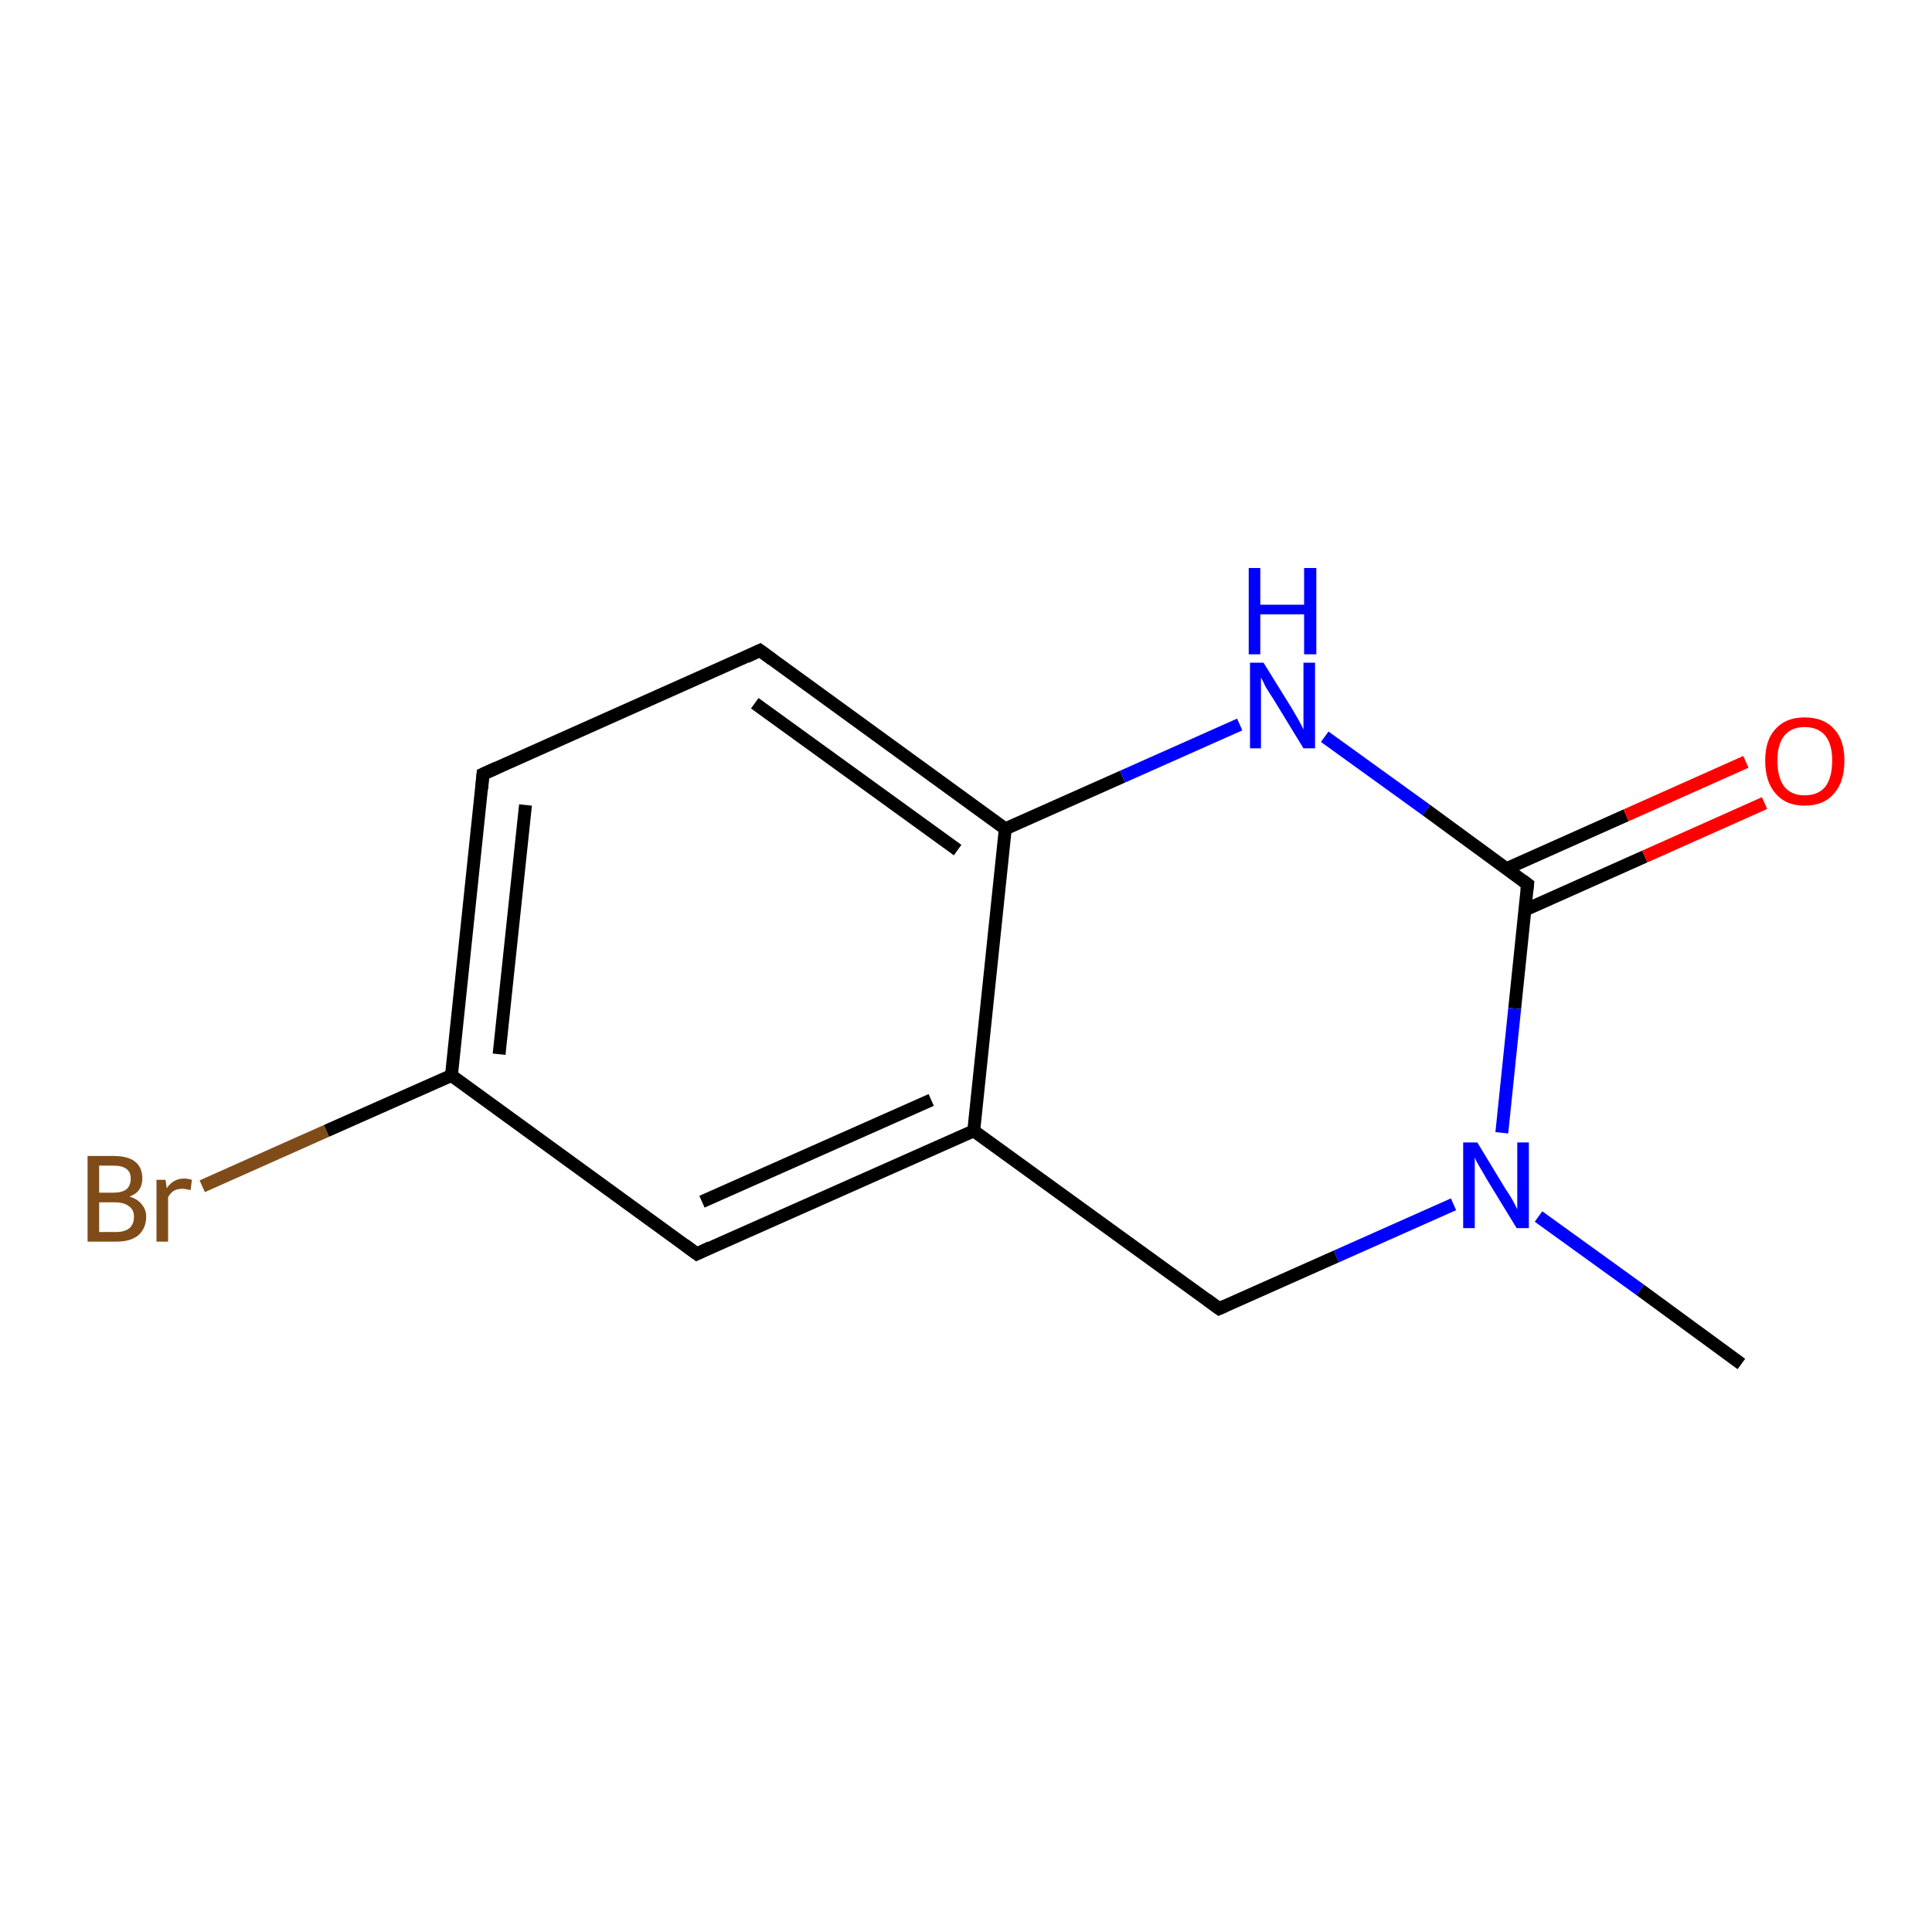 <?xml version='1.0' encoding='iso-8859-1'?>
<svg version='1.1' baseProfile='full'
              xmlns='http://www.w3.org/2000/svg'
                      xmlns:rdkit='http://www.rdkit.org/xml'
                      xmlns:xlink='http://www.w3.org/1999/xlink'
                  xml:space='preserve'
width='300px' height='300px' viewBox='0 0 300 300'>
<!-- END OF HEADER -->
<rect style='opacity:1.0;fill:#FFFFFF;stroke:none' width='300.0' height='300.0' x='0.0' y='0.0'> </rect>
<path class='bond-0 atom-0 atom-1' d='M 31.4,184.2 L 50.7,175.6' style='fill:none;fill-rule:evenodd;stroke:#7F4C19;stroke-width:2.0px;stroke-linecap:butt;stroke-linejoin:miter;stroke-opacity:1' />
<path class='bond-0 atom-0 atom-1' d='M 50.7,175.6 L 70.1,167.0' style='fill:none;fill-rule:evenodd;stroke:#000000;stroke-width:2.0px;stroke-linecap:butt;stroke-linejoin:miter;stroke-opacity:1' />
<path class='bond-1 atom-1 atom-2' d='M 70.1,167.0 L 75.0,120.2' style='fill:none;fill-rule:evenodd;stroke:#000000;stroke-width:2.0px;stroke-linecap:butt;stroke-linejoin:miter;stroke-opacity:1' />
<path class='bond-1 atom-1 atom-2' d='M 77.5,163.7 L 81.6,125.0' style='fill:none;fill-rule:evenodd;stroke:#000000;stroke-width:2.0px;stroke-linecap:butt;stroke-linejoin:miter;stroke-opacity:1' />
<path class='bond-2 atom-2 atom-3' d='M 75.0,120.2 L 118.0,101.0' style='fill:none;fill-rule:evenodd;stroke:#000000;stroke-width:2.0px;stroke-linecap:butt;stroke-linejoin:miter;stroke-opacity:1' />
<path class='bond-3 atom-3 atom-4' d='M 118.0,101.0 L 156.1,128.7' style='fill:none;fill-rule:evenodd;stroke:#000000;stroke-width:2.0px;stroke-linecap:butt;stroke-linejoin:miter;stroke-opacity:1' />
<path class='bond-3 atom-3 atom-4' d='M 117.2,109.2 L 148.7,132.0' style='fill:none;fill-rule:evenodd;stroke:#000000;stroke-width:2.0px;stroke-linecap:butt;stroke-linejoin:miter;stroke-opacity:1' />
<path class='bond-4 atom-4 atom-5' d='M 156.1,128.7 L 174.3,120.6' style='fill:none;fill-rule:evenodd;stroke:#000000;stroke-width:2.0px;stroke-linecap:butt;stroke-linejoin:miter;stroke-opacity:1' />
<path class='bond-4 atom-4 atom-5' d='M 174.3,120.6 L 192.5,112.5' style='fill:none;fill-rule:evenodd;stroke:#0000FF;stroke-width:2.0px;stroke-linecap:butt;stroke-linejoin:miter;stroke-opacity:1' />
<path class='bond-5 atom-5 atom-6' d='M 205.7,114.4 L 221.5,125.8' style='fill:none;fill-rule:evenodd;stroke:#0000FF;stroke-width:2.0px;stroke-linecap:butt;stroke-linejoin:miter;stroke-opacity:1' />
<path class='bond-5 atom-5 atom-6' d='M 221.5,125.8 L 237.2,137.3' style='fill:none;fill-rule:evenodd;stroke:#000000;stroke-width:2.0px;stroke-linecap:butt;stroke-linejoin:miter;stroke-opacity:1' />
<path class='bond-6 atom-6 atom-7' d='M 236.8,141.3 L 255.4,133.0' style='fill:none;fill-rule:evenodd;stroke:#000000;stroke-width:2.0px;stroke-linecap:butt;stroke-linejoin:miter;stroke-opacity:1' />
<path class='bond-6 atom-6 atom-7' d='M 255.4,133.0 L 274.0,124.7' style='fill:none;fill-rule:evenodd;stroke:#FF0000;stroke-width:2.0px;stroke-linecap:butt;stroke-linejoin:miter;stroke-opacity:1' />
<path class='bond-6 atom-6 atom-7' d='M 233.9,134.9 L 252.5,126.6' style='fill:none;fill-rule:evenodd;stroke:#000000;stroke-width:2.0px;stroke-linecap:butt;stroke-linejoin:miter;stroke-opacity:1' />
<path class='bond-6 atom-6 atom-7' d='M 252.5,126.6 L 271.1,118.3' style='fill:none;fill-rule:evenodd;stroke:#FF0000;stroke-width:2.0px;stroke-linecap:butt;stroke-linejoin:miter;stroke-opacity:1' />
<path class='bond-7 atom-6 atom-8' d='M 237.2,137.3 L 235.2,156.6' style='fill:none;fill-rule:evenodd;stroke:#000000;stroke-width:2.0px;stroke-linecap:butt;stroke-linejoin:miter;stroke-opacity:1' />
<path class='bond-7 atom-6 atom-8' d='M 235.2,156.6 L 233.2,175.9' style='fill:none;fill-rule:evenodd;stroke:#0000FF;stroke-width:2.0px;stroke-linecap:butt;stroke-linejoin:miter;stroke-opacity:1' />
<path class='bond-8 atom-8 atom-9' d='M 225.7,187.0 L 207.5,195.1' style='fill:none;fill-rule:evenodd;stroke:#0000FF;stroke-width:2.0px;stroke-linecap:butt;stroke-linejoin:miter;stroke-opacity:1' />
<path class='bond-8 atom-8 atom-9' d='M 207.5,195.1 L 189.3,203.2' style='fill:none;fill-rule:evenodd;stroke:#000000;stroke-width:2.0px;stroke-linecap:butt;stroke-linejoin:miter;stroke-opacity:1' />
<path class='bond-9 atom-9 atom-10' d='M 189.3,203.2 L 151.2,175.6' style='fill:none;fill-rule:evenodd;stroke:#000000;stroke-width:2.0px;stroke-linecap:butt;stroke-linejoin:miter;stroke-opacity:1' />
<path class='bond-10 atom-10 atom-11' d='M 151.2,175.6 L 108.2,194.7' style='fill:none;fill-rule:evenodd;stroke:#000000;stroke-width:2.0px;stroke-linecap:butt;stroke-linejoin:miter;stroke-opacity:1' />
<path class='bond-10 atom-10 atom-11' d='M 144.6,170.8 L 109.0,186.6' style='fill:none;fill-rule:evenodd;stroke:#000000;stroke-width:2.0px;stroke-linecap:butt;stroke-linejoin:miter;stroke-opacity:1' />
<path class='bond-11 atom-8 atom-12' d='M 238.9,188.9 L 254.7,200.3' style='fill:none;fill-rule:evenodd;stroke:#0000FF;stroke-width:2.0px;stroke-linecap:butt;stroke-linejoin:miter;stroke-opacity:1' />
<path class='bond-11 atom-8 atom-12' d='M 254.7,200.3 L 270.4,211.8' style='fill:none;fill-rule:evenodd;stroke:#000000;stroke-width:2.0px;stroke-linecap:butt;stroke-linejoin:miter;stroke-opacity:1' />
<path class='bond-12 atom-11 atom-1' d='M 108.2,194.7 L 70.1,167.0' style='fill:none;fill-rule:evenodd;stroke:#000000;stroke-width:2.0px;stroke-linecap:butt;stroke-linejoin:miter;stroke-opacity:1' />
<path class='bond-13 atom-10 atom-4' d='M 151.2,175.6 L 156.1,128.7' style='fill:none;fill-rule:evenodd;stroke:#000000;stroke-width:2.0px;stroke-linecap:butt;stroke-linejoin:miter;stroke-opacity:1' />
<path d='M 74.8,122.5 L 75.0,120.2 L 77.2,119.2' style='fill:none;stroke:#000000;stroke-width:2.0px;stroke-linecap:butt;stroke-linejoin:miter;stroke-opacity:1;' />
<path d='M 115.9,102.0 L 118.0,101.0 L 119.9,102.4' style='fill:none;stroke:#000000;stroke-width:2.0px;stroke-linecap:butt;stroke-linejoin:miter;stroke-opacity:1;' />
<path d='M 236.4,136.7 L 237.2,137.3 L 237.1,138.2' style='fill:none;stroke:#000000;stroke-width:2.0px;stroke-linecap:butt;stroke-linejoin:miter;stroke-opacity:1;' />
<path d='M 190.2,202.8 L 189.3,203.2 L 187.4,201.8' style='fill:none;stroke:#000000;stroke-width:2.0px;stroke-linecap:butt;stroke-linejoin:miter;stroke-opacity:1;' />
<path d='M 110.3,193.7 L 108.2,194.7 L 106.3,193.3' style='fill:none;stroke:#000000;stroke-width:2.0px;stroke-linecap:butt;stroke-linejoin:miter;stroke-opacity:1;' />
<path class='atom-0' d='M 20.1 185.8
Q 21.4 186.2, 22.0 187.0
Q 22.7 187.8, 22.7 188.9
Q 22.7 190.7, 21.5 191.8
Q 20.3 192.8, 18.1 192.8
L 13.6 192.8
L 13.6 179.5
L 17.6 179.5
Q 19.9 179.5, 21.0 180.4
Q 22.1 181.3, 22.1 183.0
Q 22.1 185.1, 20.1 185.8
M 15.4 181.0
L 15.4 185.2
L 17.6 185.2
Q 18.9 185.2, 19.6 184.7
Q 20.3 184.1, 20.3 183.0
Q 20.3 181.0, 17.6 181.0
L 15.4 181.0
M 18.1 191.3
Q 19.4 191.3, 20.1 190.7
Q 20.8 190.1, 20.8 188.9
Q 20.8 187.8, 20.0 187.3
Q 19.3 186.7, 17.8 186.7
L 15.4 186.7
L 15.4 191.3
L 18.1 191.3
' fill='#7F4C19'/>
<path class='atom-0' d='M 25.7 183.2
L 25.9 184.5
Q 26.9 183.0, 28.6 183.0
Q 29.1 183.0, 29.8 183.2
L 29.6 184.8
Q 28.8 184.6, 28.3 184.6
Q 27.5 184.6, 27.0 184.9
Q 26.5 185.2, 26.1 185.9
L 26.1 192.8
L 24.3 192.8
L 24.3 183.2
L 25.7 183.2
' fill='#7F4C19'/>
<path class='atom-5' d='M 196.2 102.9
L 200.6 110.0
Q 201.0 110.7, 201.7 111.9
Q 202.4 113.2, 202.4 113.3
L 202.4 102.9
L 204.2 102.9
L 204.2 116.2
L 202.4 116.2
L 197.7 108.5
Q 197.1 107.6, 196.5 106.6
Q 196.0 105.5, 195.8 105.2
L 195.8 116.2
L 194.1 116.2
L 194.1 102.9
L 196.2 102.9
' fill='#0000FF'/>
<path class='atom-5' d='M 193.9 88.2
L 195.7 88.2
L 195.7 93.9
L 202.5 93.9
L 202.5 88.2
L 204.4 88.2
L 204.4 101.6
L 202.5 101.6
L 202.5 95.4
L 195.7 95.4
L 195.7 101.6
L 193.9 101.6
L 193.9 88.2
' fill='#0000FF'/>
<path class='atom-7' d='M 274.1 118.1
Q 274.1 114.9, 275.7 113.2
Q 277.3 111.4, 280.2 111.4
Q 283.2 111.4, 284.8 113.2
Q 286.4 114.9, 286.4 118.1
Q 286.4 121.4, 284.8 123.2
Q 283.2 125.1, 280.2 125.1
Q 277.3 125.1, 275.7 123.2
Q 274.1 121.4, 274.1 118.1
M 280.2 123.5
Q 282.3 123.5, 283.4 122.2
Q 284.5 120.8, 284.5 118.1
Q 284.5 115.5, 283.4 114.2
Q 282.3 112.9, 280.2 112.9
Q 278.2 112.9, 277.1 114.2
Q 276.0 115.5, 276.0 118.1
Q 276.0 120.8, 277.1 122.2
Q 278.2 123.5, 280.2 123.5
' fill='#FF0000'/>
<path class='atom-8' d='M 229.4 177.4
L 233.7 184.5
Q 234.2 185.2, 234.9 186.4
Q 235.6 187.7, 235.6 187.8
L 235.6 177.4
L 237.4 177.4
L 237.4 190.7
L 235.5 190.7
L 230.8 183.0
Q 230.3 182.1, 229.7 181.1
Q 229.1 180.1, 229.0 179.7
L 229.0 190.7
L 227.2 190.7
L 227.2 177.4
L 229.4 177.4
' fill='#0000FF'/>
</svg>

